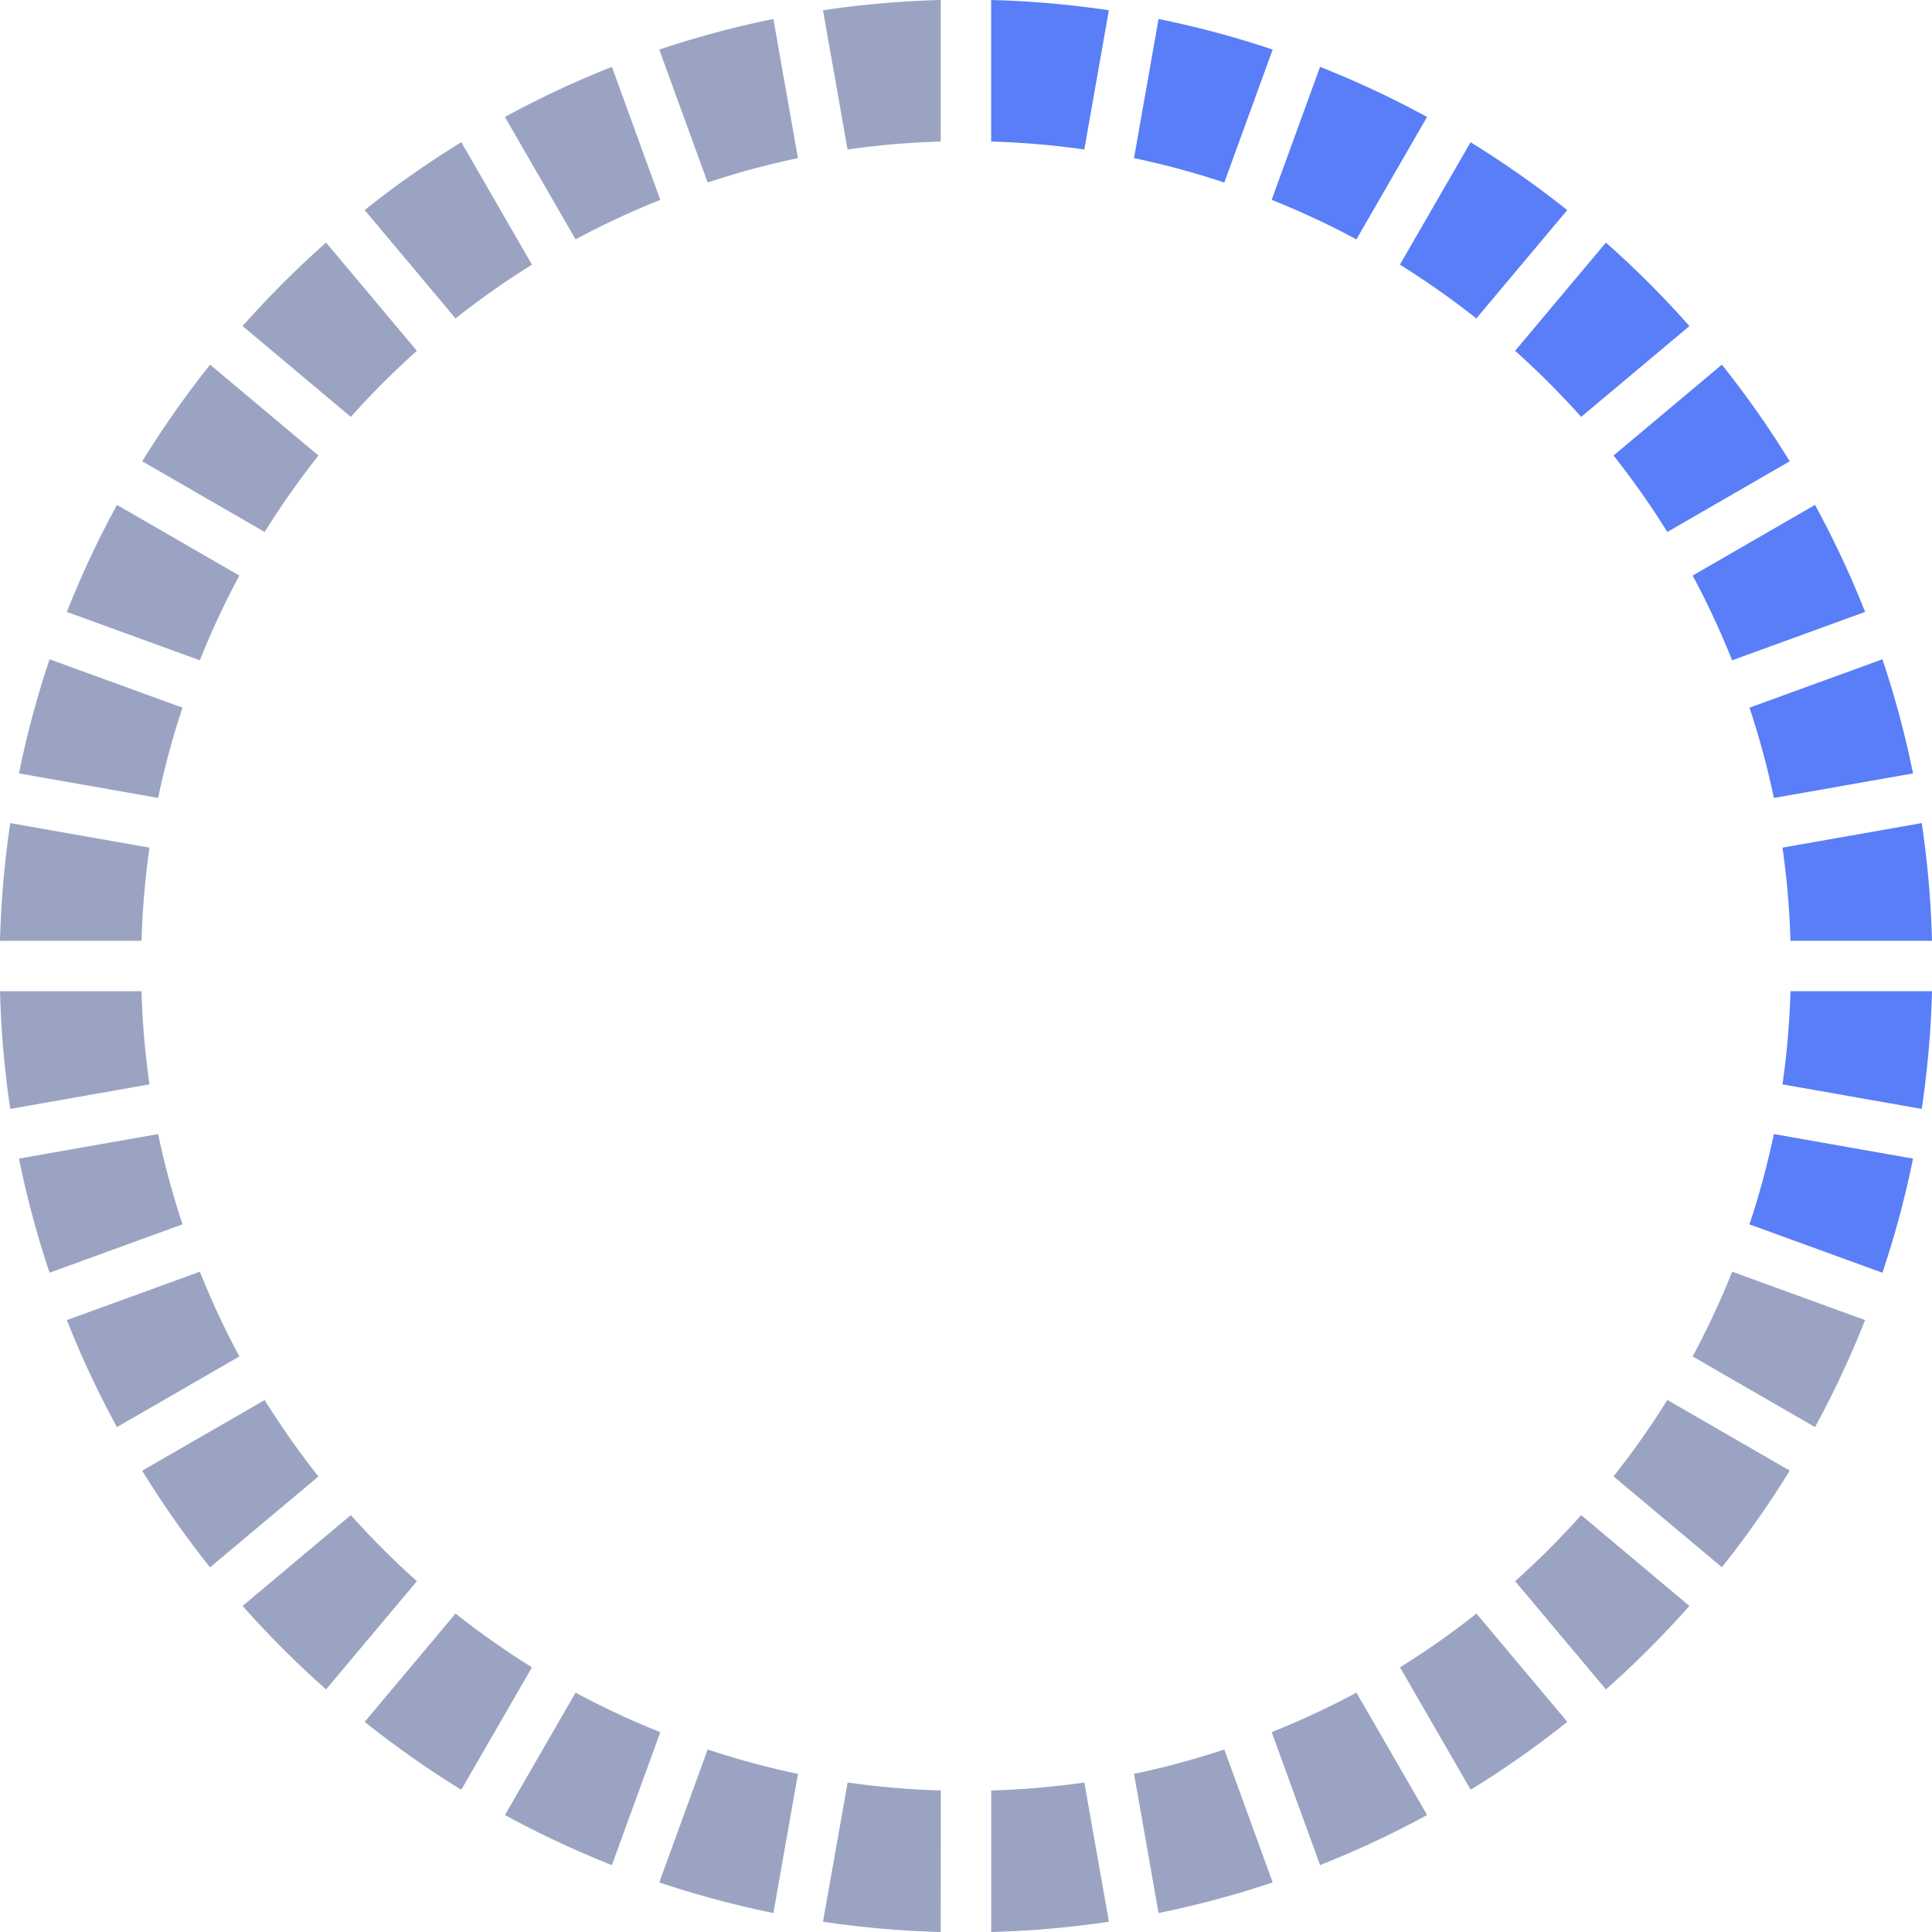 <svg xmlns="http://www.w3.org/2000/svg" width="113" height="113" viewBox="0 0 113 113">
  <g id="Group_2819" data-name="Group 2819" transform="translate(-300 -1490)">
    <g id="Group_2130" data-name="Group 2130">
      <path id="Path_1255" data-name="Path 1255" d="M57.972,8.277a48.488,48.488,0,0,1,5.448.467L64.856.6A56.672,56.672,0,0,0,57.972,0Z" transform="translate(300 1490)" fill="#597ef7"/>
      <path id="Path_1256" data-name="Path 1256" d="M66.327,9.249a47.891,47.891,0,0,1,5.28,1.427L74.437,2.9a55.955,55.955,0,0,0-6.675-1.79Z" transform="translate(300 1490)" fill="#597ef7"/>
      <path id="Path_1262" data-name="Path 1262" d="M92.481,24.383l6.33-5.311a56.82,56.82,0,0,0-4.883-4.883l-5.311,6.33a48.916,48.916,0,0,1,3.864,3.864" transform="translate(300 1490)" fill="#597ef7"/>
      <path id="Path_1263" data-name="Path 1263" d="M110.1,38.561l-7.775,2.83a47.745,47.745,0,0,1,1.427,5.281l8.139-1.436a55.959,55.959,0,0,0-1.791-6.675" transform="translate(300 1490)" fill="#597ef7"/>
      <path id="Path_1264" data-name="Path 1264" d="M94.375,26.644a48.346,48.346,0,0,1,3.145,4.47l7.159-4.134a56.693,56.693,0,0,0-3.97-5.652Z" transform="translate(300 1490)" fill="#597ef7"/>
      <path id="Path_1265" data-name="Path 1265" d="M81.879,15.48a48.733,48.733,0,0,1,4.47,3.145l5.315-6.335a56.86,56.86,0,0,0-5.652-3.97Z" transform="translate(300 1490)" fill="#597ef7"/>
      <path id="Path_1266" data-name="Path 1266" d="M99,33.664a48.058,48.058,0,0,1,2.309,4.957l7.778-2.831a56.347,56.347,0,0,0-2.93-6.258Z" transform="translate(300 1490)" fill="#597ef7"/>
      <path id="Path_1267" data-name="Path 1267" d="M74.377,11.688A48.059,48.059,0,0,1,79.334,14L83.466,6.84a56.332,56.332,0,0,0-6.257-2.93Z" transform="translate(300 1490)" fill="#597ef7"/>
      <path id="Path_1273" data-name="Path 1273" d="M104.256,49.577a48.488,48.488,0,0,1,.467,5.448H113a56.673,56.673,0,0,0-.6-6.884Z" transform="translate(300 1490)" fill="#597ef7"/>
      <path id="Path_1274" data-name="Path 1274" d="M104.723,57.975a48.488,48.488,0,0,1-.467,5.448l8.144,1.436a56.706,56.706,0,0,0,.6-6.885Z" transform="translate(300 1490)" fill="#597ef7"/>
      <path id="Path_1275" data-name="Path 1275" d="M103.751,66.33a47.745,47.745,0,0,1-1.427,5.281l7.775,2.83a55.96,55.96,0,0,0,1.791-6.675Z" transform="translate(300 1490)" fill="#597ef7"/>
    </g>
    <g id="Group_2131" data-name="Group 2131">
      <path id="Path_1245" data-name="Path 1245" d="M9.248,46.67a47.665,47.665,0,0,1,1.426-5.28L2.9,38.56a55.959,55.959,0,0,0-1.791,6.675Z" transform="translate(300 1490)" fill="#9aa4c2"/>
      <path id="Path_1246" data-name="Path 1246" d="M15.48,31.114a48.734,48.734,0,0,1,3.145-4.47L12.29,21.329a56.859,56.859,0,0,0-3.97,5.652Z" transform="translate(300 1490)" fill="#9aa4c2"/>
      <path id="Path_1247" data-name="Path 1247" d="M11.688,38.621A48.059,48.059,0,0,1,14,33.664L6.84,29.532A56.346,56.346,0,0,0,3.91,35.79Z" transform="translate(300 1490)" fill="#9aa4c2"/>
      <path id="Path_1248" data-name="Path 1248" d="M20.519,88.617l-6.33,5.311a56.964,56.964,0,0,0,4.883,4.883l5.311-6.33a48.916,48.916,0,0,1-3.864-3.864" transform="translate(300 1490)" fill="#9aa4c2"/>
      <path id="Path_1249" data-name="Path 1249" d="M8.277,55.026a48.488,48.488,0,0,1,.467-5.448L.6,48.142A56.672,56.672,0,0,0,0,55.026Z" transform="translate(300 1490)" fill="#9aa4c2"/>
      <path id="Path_1250" data-name="Path 1250" d="M14,79.337a48.058,48.058,0,0,1-2.309-4.957L3.91,77.211a56.346,56.346,0,0,0,2.93,6.258Z" transform="translate(300 1490)" fill="#9aa4c2"/>
      <path id="Path_1251" data-name="Path 1251" d="M10.676,71.609a47.666,47.666,0,0,1-1.426-5.28L1.11,67.764A55.956,55.956,0,0,0,2.9,74.439Z" transform="translate(300 1490)" fill="#9aa4c2"/>
      <path id="Path_1252" data-name="Path 1252" d="M8.744,63.423a48.488,48.488,0,0,1-.467-5.448H0a56.672,56.672,0,0,0,.6,6.884Z" transform="translate(300 1490)" fill="#9aa4c2"/>
      <path id="Path_1253" data-name="Path 1253" d="M18.625,86.356a48.348,48.348,0,0,1-3.145-4.47L8.316,86.02a56.692,56.692,0,0,0,3.97,5.652Z" transform="translate(300 1490)" fill="#9aa4c2"/>
      <path id="Path_1254" data-name="Path 1254" d="M49.573,8.744a48.486,48.486,0,0,1,5.449-.467V0a56.721,56.721,0,0,0-6.887.6Z" transform="translate(300 1490)" fill="#9aa4c2"/>
      <path id="Path_1257" data-name="Path 1257" d="M33.664,14a48.059,48.059,0,0,1,4.957-2.309L35.789,3.911a56.346,56.346,0,0,0-6.258,2.93Z" transform="translate(300 1490)" fill="#9aa4c2"/>
      <path id="Path_1258" data-name="Path 1258" d="M26.644,18.625a48.2,48.2,0,0,1,4.469-3.145L26.981,8.316a56.693,56.693,0,0,0-5.652,3.97Z" transform="translate(300 1490)" fill="#9aa4c2"/>
      <path id="Path_1259" data-name="Path 1259" d="M41.39,10.676A47.665,47.665,0,0,1,46.67,9.25L45.235,1.11A56.145,56.145,0,0,0,38.56,2.9Z" transform="translate(300 1490)" fill="#9aa4c2"/>
      <path id="Path_1260" data-name="Path 1260" d="M20.519,24.383a48.916,48.916,0,0,1,3.864-3.864l-5.311-6.33a56.82,56.82,0,0,0-4.883,4.883Z" transform="translate(300 1490)" fill="#9aa4c2"/>
      <path id="Path_1261" data-name="Path 1261" d="M92.481,88.617a48.916,48.916,0,0,1-3.864,3.864l5.311,6.33a56.809,56.809,0,0,0,4.882-4.883Z" transform="translate(300 1490)" fill="#9aa4c2"/>
      <path id="Path_1268" data-name="Path 1268" d="M79.336,99a48.058,48.058,0,0,1-4.957,2.309l2.831,7.778a56.347,56.347,0,0,0,6.258-2.93Z" transform="translate(300 1490)" fill="#9aa4c2"/>
      <path id="Path_1269" data-name="Path 1269" d="M86.355,94.375a48.347,48.347,0,0,1-4.47,3.145l4.134,7.159a56.692,56.692,0,0,0,5.652-3.97Z" transform="translate(300 1490)" fill="#9aa4c2"/>
      <path id="Path_1270" data-name="Path 1270" d="M71.609,102.324a47.745,47.745,0,0,1-5.281,1.427l1.435,8.139a55.96,55.96,0,0,0,6.675-1.791Z" transform="translate(300 1490)" fill="#9aa4c2"/>
      <path id="Path_1271" data-name="Path 1271" d="M97.52,81.881a48.55,48.55,0,0,1-3.146,4.47l6.335,5.315a56.859,56.859,0,0,0,3.97-5.652Z" transform="translate(300 1490)" fill="#9aa4c2"/>
      <path id="Path_1272" data-name="Path 1272" d="M101.312,74.38A48.058,48.058,0,0,1,99,79.337l7.157,4.132a56.347,56.347,0,0,0,2.93-6.258Z" transform="translate(300 1490)" fill="#9aa4c2"/>
      <path id="Path_1276" data-name="Path 1276" d="M63.422,104.256a48.45,48.45,0,0,1-5.447.467V113a56.674,56.674,0,0,0,6.883-.6Z" transform="translate(300 1490)" fill="#9aa4c2"/>
      <path id="Path_1277" data-name="Path 1277" d="M46.671,103.751a47.889,47.889,0,0,1-5.28-1.427l-2.83,7.775a55.955,55.955,0,0,0,6.675,1.79Z" transform="translate(300 1490)" fill="#9aa4c2"/>
      <path id="Path_1278" data-name="Path 1278" d="M31.114,97.52a48.734,48.734,0,0,1-4.47-3.145l-5.315,6.335a56.845,56.845,0,0,0,5.651,3.97Z" transform="translate(300 1490)" fill="#9aa4c2"/>
      <path id="Path_1279" data-name="Path 1279" d="M55.025,104.723a48.488,48.488,0,0,1-5.448-.467l-1.44,8.144a56.672,56.672,0,0,0,6.884.6Z" transform="translate(300 1490)" fill="#9aa4c2"/>
      <path id="Path_1280" data-name="Path 1280" d="M38.621,101.312A48.058,48.058,0,0,1,33.664,99l-4.132,7.157a56.332,56.332,0,0,0,6.257,2.93Z" transform="translate(300 1490)" fill="#9aa4c2"/>
    </g>
  </g>
</svg>
